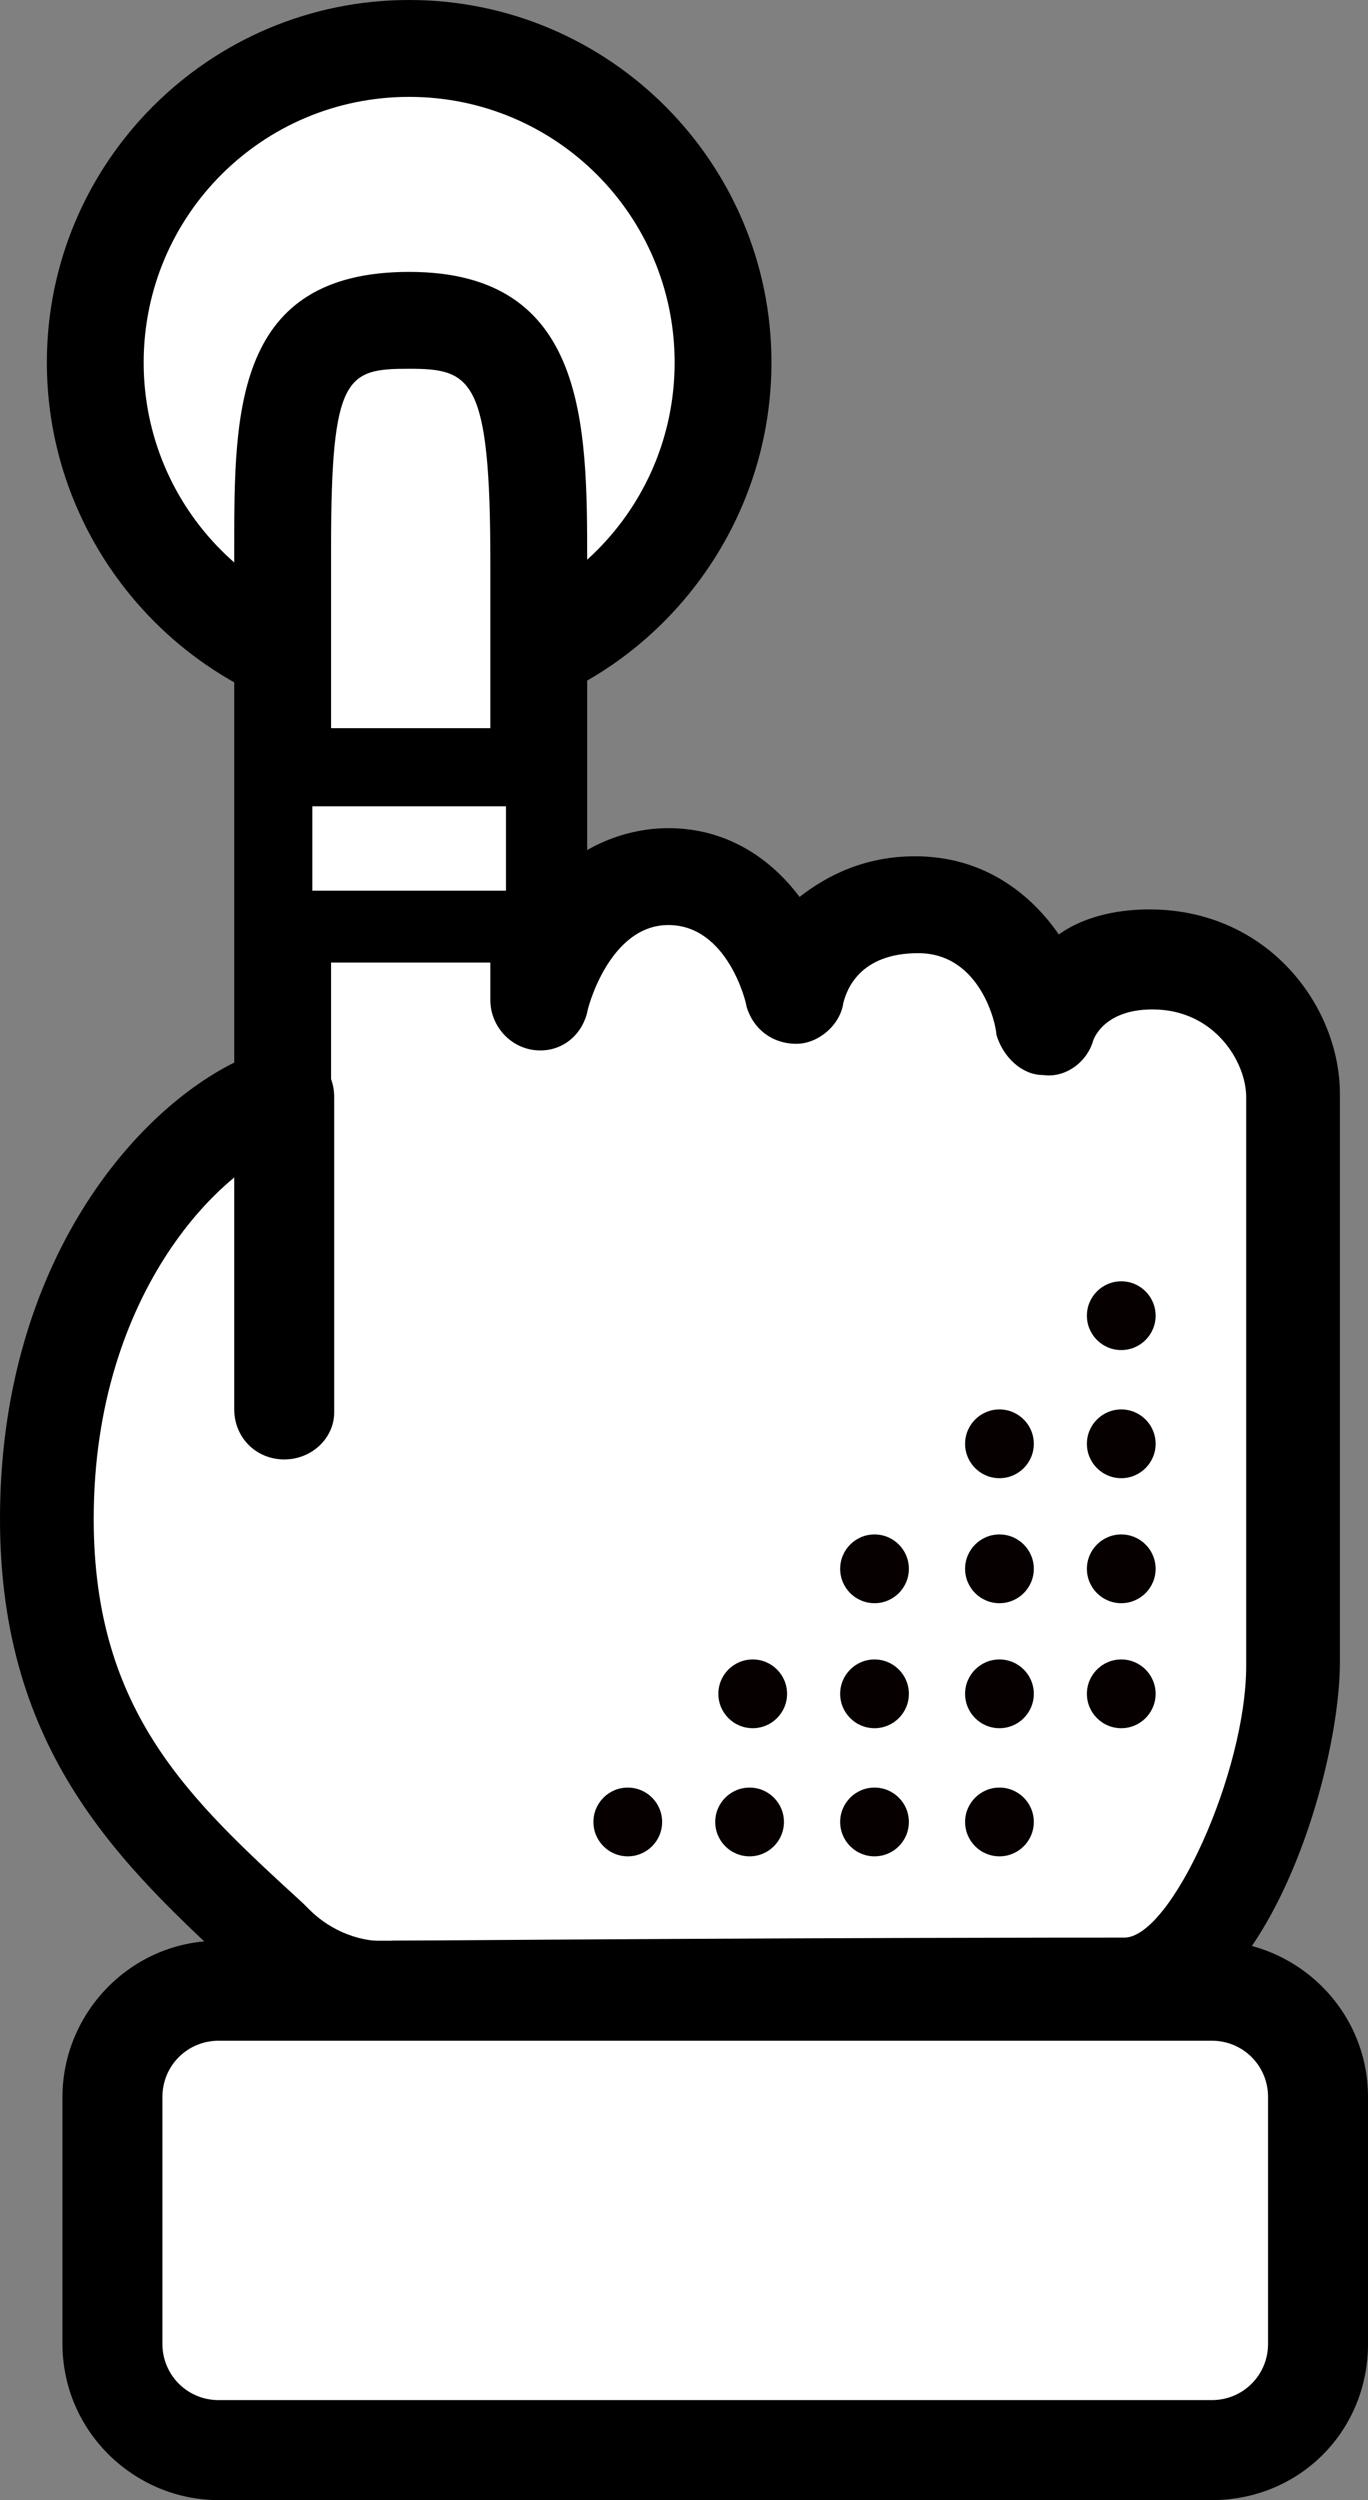 <?xml version="1.0" encoding="utf-8"?>
<!-- Generator: Adobe Illustrator 24.0.2, SVG Export Plug-In . SVG Version: 6.00 Build 0)  -->
<svg version="1.1" id="레이어_1" xmlns="http://www.w3.org/2000/svg" xmlns:xlink="http://www.w3.org/1999/xlink" x="0px"
	 y="0px" viewBox="0 0 43.8 80" style="enable-background:new 0 0 43.8 80;" xml:space="preserve">
<rect x="0" y="0" width="43.8" height="80" fill="#808080" stroke="none"/>
<style type="text/css">
	.st0{fill:#FFFFFF;}
	.st1{fill:#060001;}
</style>
<g>
	<g>
		<g>
			<circle class="st0" cx="13.1" cy="11.6" r="10.1"/>
			<path d="M13.1,23.3C6.7,23.3,1.5,18,1.5,11.6S6.7,0,13.1,0s11.6,5.2,11.6,11.6S19.5,23.3,13.1,23.3z M13.1,3.1
				c-4.7,0-8.5,3.8-8.5,8.5s3.8,8.5,8.5,8.5s8.5-3.8,8.5-8.5S17.8,3.1,13.1,3.1z"/>
		</g>
		<g>
			<path class="st0" d="M12.8,63.7c-1.4,0-2.7-0.5-3.8-1.5c-3.7-3.4-7.5-6.7-7.5-13.7c0-8,4.6-12.7,7.5-13.5c0,0,0-12.6,0-17.6
				s0.2-7.3,4-7.3s4.2,2.4,4.2,7.7c0,3.2,0,14,0,14s1-4,4.1-4s4,3.8,4,3.8s0.4-2.9,3.9-2.9s4.1,3.9,4.1,3.9s0.6-2.1,3.4-2.1
				c2.8,0,4.6,2.2,4.6,4.3c0,2.1,0,14.7,0,18.2c0,3.5-2.4,10.3-5.4,10.3C33.5,63.5,18.5,63.7,12.8,63.7z"/>
			<path d="M12.7,65.3c-1.8,0-3.5-0.7-4.8-1.9l-0.2-0.2C3.9,59.7,0,56.1,0,48.6C0,40.7,4.1,35.7,7.5,34V17.5c0-4.3,0-8.8,5.6-8.8
				c5.7,0,5.7,4.9,5.7,9.3v9.2c0.7-0.4,1.6-0.7,2.6-0.7c1.9,0,3.3,1,4.2,2.2c0.9-0.7,2.1-1.3,3.7-1.3c2.2,0,3.7,1.2,4.6,2.5
				c0.7-0.5,1.7-0.8,2.9-0.8c3.8,0,6.1,3.1,6.1,5.9v18.2c0,3.5-2.4,11.8-7,11.8C34.8,65.1,29.8,65.1,12.7,65.3L12.7,65.3
				C12.8,65.3,12.8,65.3,12.7,65.3z M12.8,63.7L12.8,63.7L12.8,63.7z M13.1,11.8c-2,0-2.5,0.2-2.5,5.7v17.6c0,0.7-0.5,1.3-1.2,1.5
				c-2.2,0.6-6.4,4.7-6.4,12c0,6.2,3.1,9,6.7,12.3l0.2,0.2c0.7,0.7,1.7,1.1,2.7,1l0,0C26.3,62,34.3,62,36,62c1.5,0,3.9-5.3,3.9-8.7
				V35.1c0-1.1-1-2.8-3-2.8c-1.6,0-1.9,1-1.9,1c-0.2,0.7-0.9,1.2-1.6,1.1c-0.7,0-1.3-0.6-1.5-1.3c0-0.3-0.5-2.6-2.5-2.6
				c-1.9,0-2.3,1.2-2.4,1.6c-0.1,0.7-0.8,1.3-1.5,1.3c-0.8,0-1.4-0.5-1.6-1.2c0-0.1-0.6-2.6-2.5-2.6c-1.9,0-2.6,2.7-2.6,2.8
				c-0.2,0.8-0.9,1.3-1.7,1.2c-0.8-0.1-1.4-0.8-1.4-1.6V18C15.7,12.1,15.1,11.8,13.1,11.8z"/>
		</g>
		<g>
			<g>
				<path class="st0" d="M37.9,78.4H8c-2.4,0-4.3-1.9-4.3-4.3v-6.1c0-2.4,1.9-4.3,4.3-4.3h29.9c2.4,0,4.3,1.9,4.3,4.3v6.1
					C42.2,76.5,40.3,78.4,37.9,78.4z"/>
				<path d="M38.8,80H7c-2.7,0-5-2.2-5-5v-7.9c0-2.7,2.2-5,5-5h31.8c2.7,0,5,2.2,5,5V75C43.8,77.8,41.6,80,38.8,80z M7,65.3
					c-1,0-1.8,0.8-1.8,1.8V75c0,1,0.8,1.8,1.8,1.8h31.8c1,0,1.8-0.8,1.8-1.8v-7.9c0-1-0.8-1.8-1.8-1.8H7z"/>
			</g>
		</g>
		<g>
			<line class="st0" x1="9.1" y1="35.1" x2="9.1" y2="45.2"/>
			<path d="M9.1,46.7c-0.9,0-1.6-0.7-1.6-1.6V35.1c0-0.9,0.7-1.6,1.6-1.6s1.6,0.7,1.6,1.6v10.1C10.7,46,10,46.7,9.1,46.7z"/>
		</g>
		<g>
			
				<rect x="10.6" y="22.8" transform="matrix(6.123234e-17 -1 1 6.123234e-17 -14.017 40.238)" class="st0" width="5.1" height="8.6"/>
			<path d="M17.4,30.8H8.8c-0.6,0-1.2-0.5-1.2-1.2v-5.1c0-0.6,0.5-1.2,1.2-1.2h8.6c0.6,0,1.2,0.5,1.2,1.2v5.1
				C18.6,30.3,18,30.8,17.4,30.8z M10,28.5h6.2v-2.7H10V28.5z"/>
		</g>
	</g>
	<g>
		<g>
			<g>
				<circle class="st1" cx="32" cy="58.3" r="1.1"/>
			</g>
		</g>
		<g>
			<g>
				<circle class="st1" cx="35.9" cy="54.2" r="1.1"/>
			</g>
		</g>
		<g>
			<g>
				<circle class="st1" cx="32" cy="54.2" r="1.1"/>
			</g>
		</g>
		<g>
			<g>
				<circle class="st1" cx="28" cy="54.2" r="1.1"/>
			</g>
		</g>
		<g>
			<g>
				<circle class="st1" cx="28" cy="50.2" r="1.1"/>
			</g>
		</g>
		<g>
			<g>
				<circle class="st1" cx="35.9" cy="50.2" r="1.1"/>
			</g>
		</g>
		<g>
			<g>
				<circle class="st1" cx="32" cy="50.2" r="1.1"/>
			</g>
		</g>
		<g>
			<g>
				<circle class="st1" cx="35.9" cy="46.2" r="1.1"/>
			</g>
		</g>
		<g>
			<g>
				<circle class="st1" cx="35.9" cy="42.1" r="1.1"/>
			</g>
		</g>
		<g>
			<g>
				<circle class="st1" cx="32" cy="46.2" r="1.1"/>
			</g>
		</g>
		<g>
			<g>
				<circle class="st1" cx="24.1" cy="54.2" r="1.1"/>
			</g>
		</g>
		<g>
			<g>
				<circle class="st1" cx="28" cy="58.3" r="1.1"/>
			</g>
		</g>
		<g>
			<g>
				<circle class="st1" cx="24" cy="58.3" r="1.1"/>
			</g>
		</g>
		<g>
			<g>
				<circle class="st1" cx="20.1" cy="58.3" r="1.1"/>
			</g>
		</g>
	</g>
</g>
</svg>
